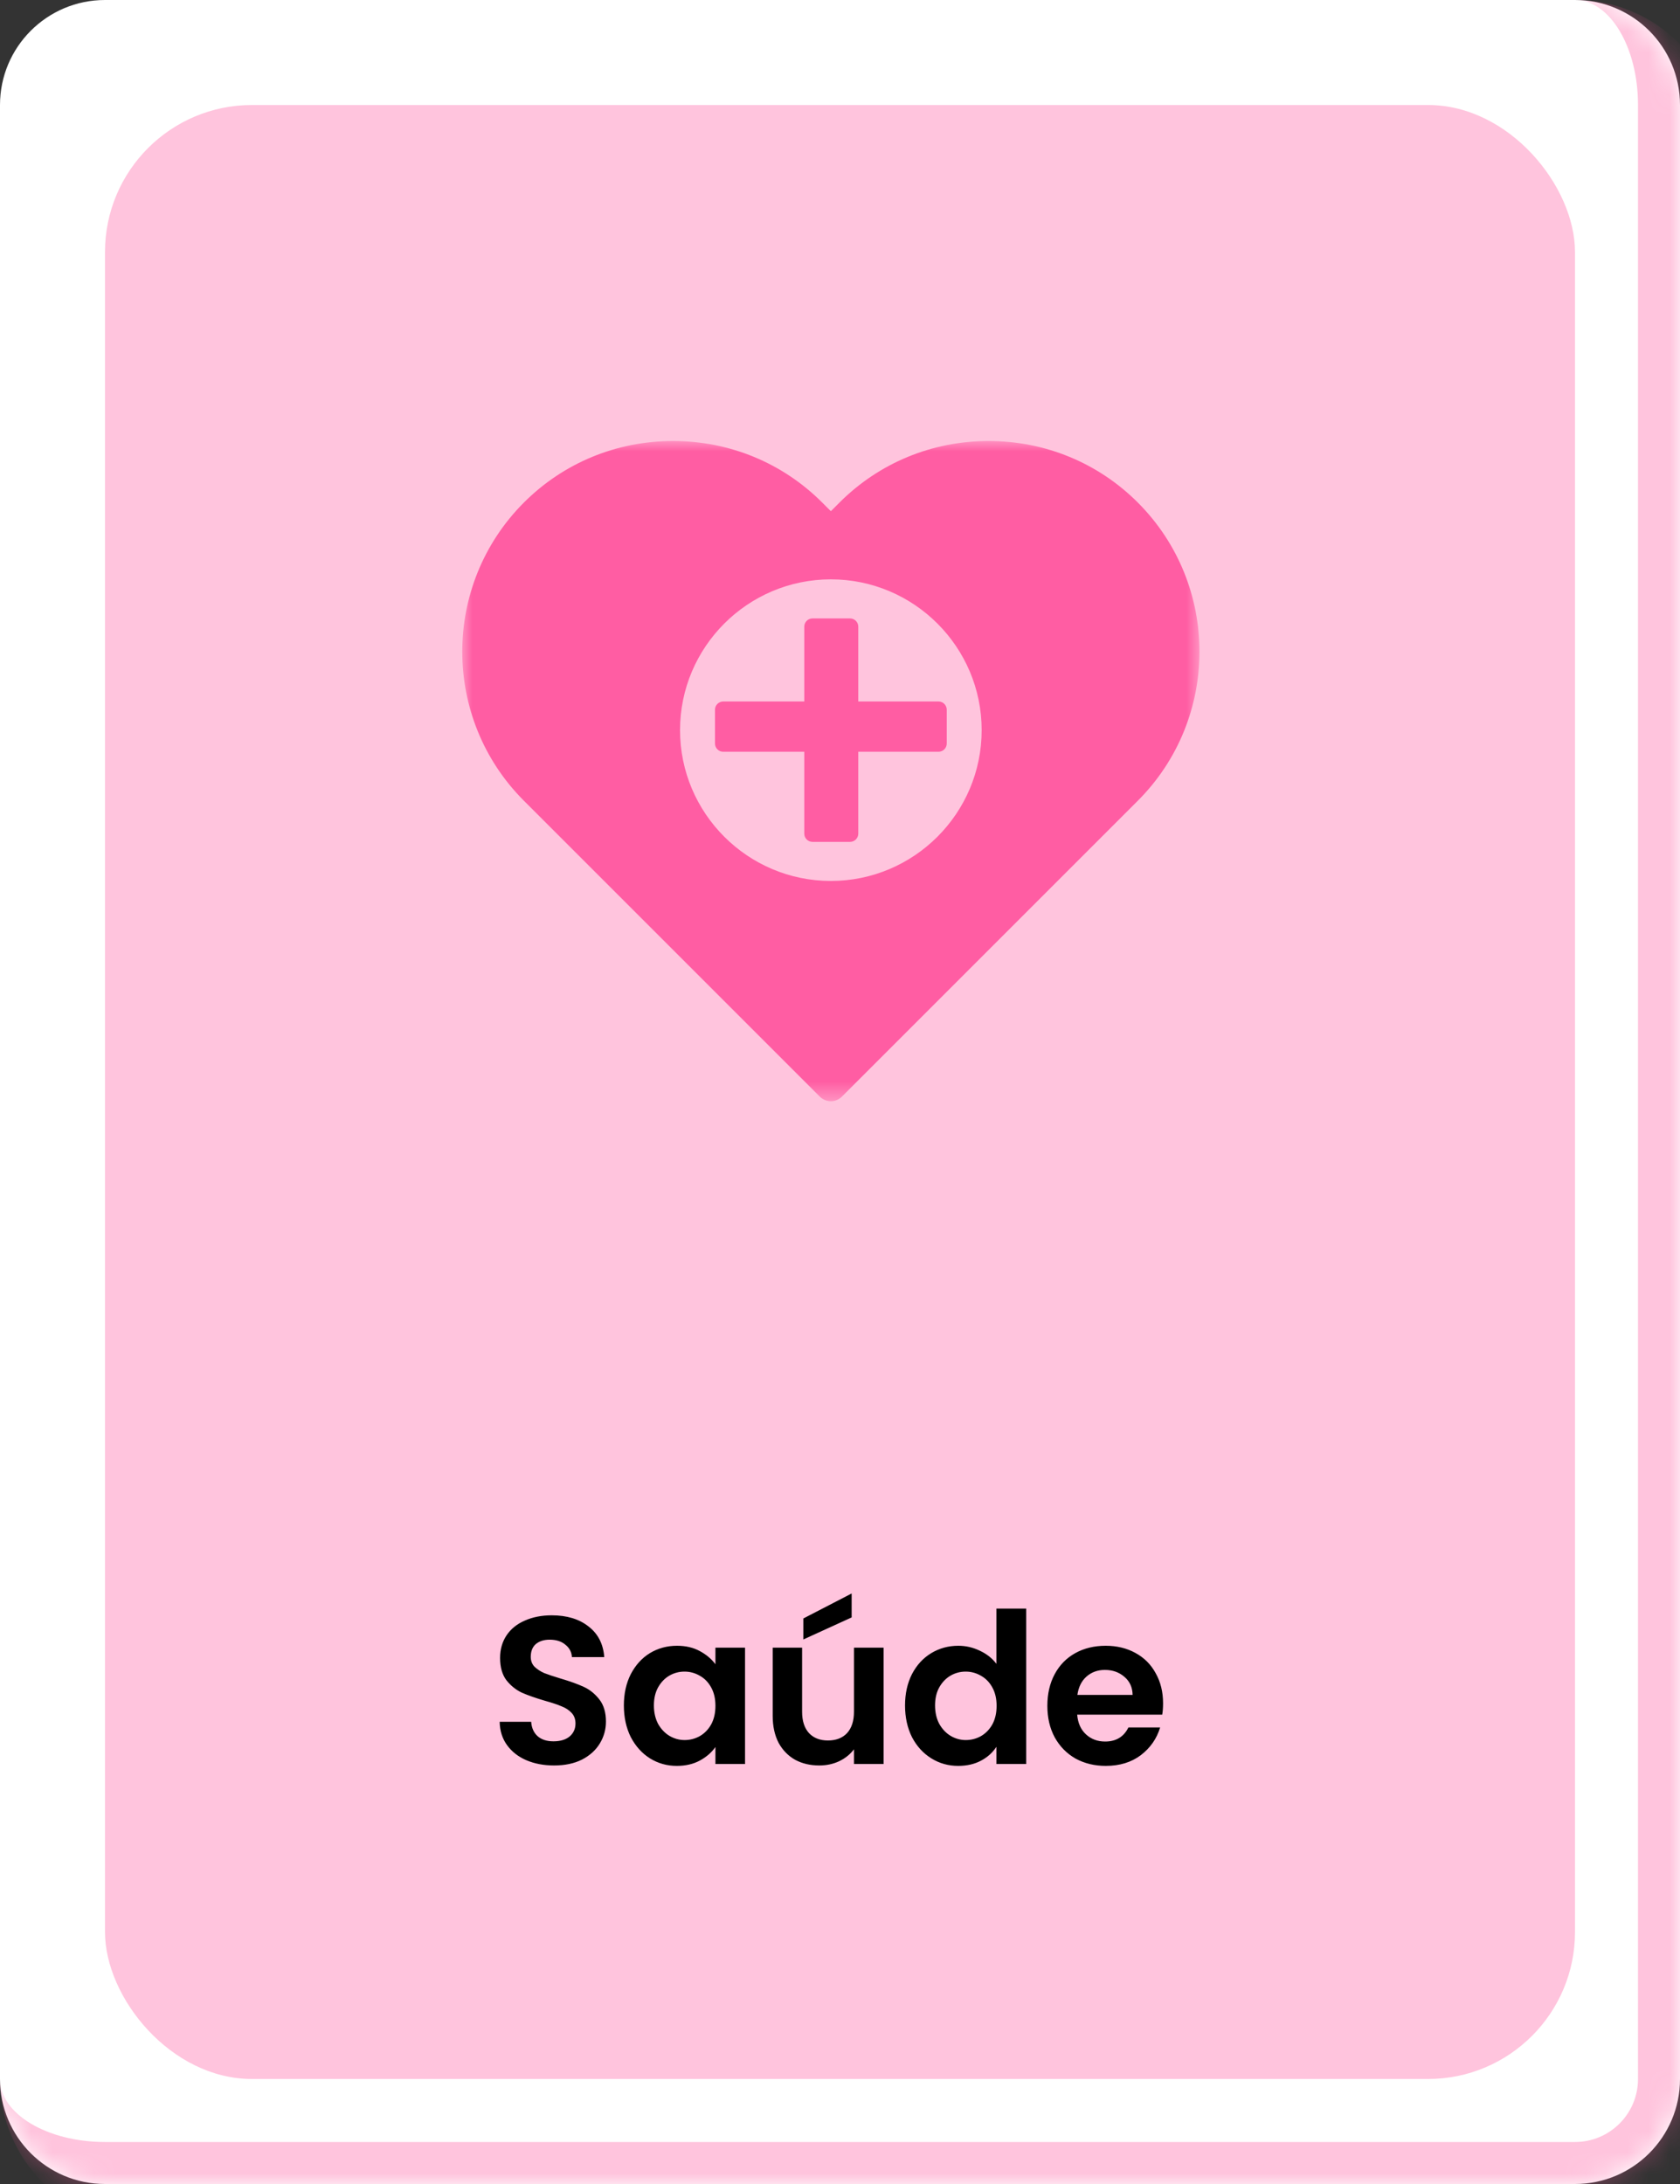 <svg width="80" height="104" viewBox="0 0 80 104" fill="none" xmlns="http://www.w3.org/2000/svg">
<rect x="0" y="0" width="80" height="104" fill="#333333" stroke="none"/>
<mask id="path-1-inside-1_1088_172" fill="white">
<path d="M0 5C0 2.239 2.239 0 5 0H75C77.761 0 80 2.239 80 5V99C80 101.761 77.761 104 75 104H5C2.239 104 0 101.761 0 99V5Z"/>
</mask>
<path d="M0 5C0 2.239 2.239 0 5 0H75C77.761 0 80 2.239 80 5V99C80 101.761 77.761 104 75 104H5C2.239 104 0 101.761 0 99V5Z" fill="white"/>
<path d="M0 0H80H0ZM82 99C82 102.866 78.866 106 75 106H7C3.134 106 0 102.866 0 99C0 100.657 2.239 102 5 102H75C76.657 102 78 100.657 78 99H82ZM0 104V0V104ZM75 0C78.866 0 82 3.134 82 7V99C82 102.866 78.866 106 75 106V102C76.657 102 78 100.657 78 99V5C78 2.239 76.657 0 75 0Z" fill="#FF5DA3" fill-opacity="0.36" mask="url(#path-1-inside-1_1088_172)"/>
<rect x="5" y="5" width="70" height="94" rx="7" fill="#FF5DA3" fill-opacity="0.36"/>
<mask id="mask0_1088_172" style="mask-type:luminance" maskUnits="userSpaceOnUse" x="22" y="21" width="36" height="32">
<path d="M22 21H57.193V52.433H22V21Z" fill="white"/>
</mask>
<g mask="url(#mask0_1088_172)">
<path d="M54.18 23.929C52.292 22.041 49.769 21 47.077 21C44.39 21 41.866 22.041 39.978 23.929L39.565 24.343L39.151 23.929C37.263 22.041 34.739 21 32.052 21C29.36 21 26.837 22.041 24.949 23.929C21.033 27.846 21.033 34.215 24.949 38.132L39.038 52.221C39.182 52.365 39.374 52.439 39.565 52.439C39.756 52.439 39.947 52.365 40.091 52.221L54.18 38.132C58.097 34.215 58.097 27.846 54.18 23.929ZM39.565 41.95C35.605 41.95 32.383 38.728 32.383 34.769C32.383 30.81 35.605 27.588 39.565 27.588C43.524 27.588 46.746 30.81 46.746 34.769C46.746 38.728 43.524 41.95 39.565 41.95Z" fill="#FF5DA3"/>
</g>
<path d="M40.87 35.798V39.698C40.87 39.914 40.695 40.089 40.478 40.089H38.691C38.474 40.089 38.299 39.914 38.299 39.698V35.798H34.439C34.222 35.798 34.047 35.622 34.047 35.406V33.796C34.047 33.58 34.222 33.404 34.439 33.404H38.299V29.841C38.299 29.624 38.474 29.449 38.691 29.449H40.478C40.695 29.449 40.87 29.624 40.87 29.841V33.404H44.691C44.907 33.404 45.083 33.58 45.083 33.796V35.406C45.083 35.622 44.907 35.798 44.691 35.798H40.87Z" fill="#FF5DA3"/>
<path d="M26.384 84.07C25.898 84.07 25.457 83.987 25.064 83.82C24.677 83.653 24.371 83.413 24.144 83.1C23.918 82.787 23.801 82.417 23.794 81.99H25.294C25.314 82.277 25.414 82.503 25.594 82.67C25.781 82.837 26.034 82.92 26.354 82.92C26.681 82.92 26.938 82.843 27.124 82.69C27.311 82.53 27.404 82.323 27.404 82.07C27.404 81.863 27.341 81.693 27.214 81.56C27.087 81.427 26.927 81.323 26.734 81.25C26.547 81.17 26.288 81.083 25.954 80.99C25.501 80.857 25.131 80.727 24.844 80.6C24.564 80.467 24.321 80.27 24.114 80.01C23.914 79.743 23.814 79.39 23.814 78.95C23.814 78.537 23.918 78.177 24.124 77.87C24.331 77.563 24.621 77.33 24.994 77.17C25.367 77.003 25.794 76.92 26.274 76.92C26.994 76.92 27.578 77.097 28.024 77.45C28.477 77.797 28.727 78.283 28.774 78.91H27.234C27.221 78.67 27.117 78.473 26.924 78.32C26.738 78.16 26.488 78.08 26.174 78.08C25.901 78.08 25.681 78.15 25.514 78.29C25.354 78.43 25.274 78.633 25.274 78.9C25.274 79.087 25.334 79.243 25.454 79.37C25.581 79.49 25.734 79.59 25.914 79.67C26.101 79.743 26.361 79.83 26.694 79.93C27.148 80.063 27.517 80.197 27.804 80.33C28.091 80.463 28.337 80.663 28.544 80.93C28.751 81.197 28.854 81.547 28.854 81.98C28.854 82.353 28.758 82.7 28.564 83.02C28.371 83.34 28.087 83.597 27.714 83.79C27.341 83.977 26.898 84.07 26.384 84.07ZM29.708 81.21C29.708 80.65 29.818 80.153 30.038 79.72C30.265 79.287 30.568 78.953 30.948 78.72C31.335 78.487 31.765 78.37 32.238 78.37C32.651 78.37 33.011 78.453 33.318 78.62C33.631 78.787 33.881 78.997 34.068 79.25V78.46H35.478V84H34.068V83.19C33.888 83.45 33.638 83.667 33.318 83.84C33.005 84.007 32.641 84.09 32.228 84.09C31.761 84.09 31.335 83.97 30.948 83.73C30.568 83.49 30.265 83.153 30.038 82.72C29.818 82.28 29.708 81.777 29.708 81.21ZM34.068 81.23C34.068 80.89 34.001 80.6 33.868 80.36C33.735 80.113 33.555 79.927 33.328 79.8C33.101 79.667 32.858 79.6 32.598 79.6C32.338 79.6 32.098 79.663 31.878 79.79C31.658 79.917 31.478 80.103 31.338 80.35C31.205 80.59 31.138 80.877 31.138 81.21C31.138 81.543 31.205 81.837 31.338 82.09C31.478 82.337 31.658 82.527 31.878 82.66C32.105 82.793 32.345 82.86 32.598 82.86C32.858 82.86 33.101 82.797 33.328 82.67C33.555 82.537 33.735 82.35 33.868 82.11C34.001 81.863 34.068 81.57 34.068 81.23ZM42.075 78.46V84H40.665V83.3C40.485 83.54 40.249 83.73 39.955 83.87C39.669 84.003 39.355 84.07 39.015 84.07C38.582 84.07 38.199 83.98 37.865 83.8C37.532 83.613 37.269 83.343 37.075 82.99C36.889 82.63 36.795 82.203 36.795 81.71V78.46H38.195V81.51C38.195 81.95 38.305 82.29 38.525 82.53C38.745 82.763 39.045 82.88 39.425 82.88C39.812 82.88 40.115 82.763 40.335 82.53C40.555 82.29 40.665 81.95 40.665 81.51V78.46H42.075ZM40.555 77.02L38.255 78.07V77.07L40.555 75.88V77.02ZM43.097 81.21C43.097 80.65 43.207 80.153 43.427 79.72C43.653 79.287 43.96 78.953 44.347 78.72C44.733 78.487 45.163 78.37 45.637 78.37C45.997 78.37 46.34 78.45 46.667 78.61C46.993 78.763 47.253 78.97 47.447 79.23V76.6H48.867V84H47.447V83.18C47.273 83.453 47.03 83.673 46.717 83.84C46.403 84.007 46.04 84.09 45.627 84.09C45.16 84.09 44.733 83.97 44.347 83.73C43.96 83.49 43.653 83.153 43.427 82.72C43.207 82.28 43.097 81.777 43.097 81.21ZM47.457 81.23C47.457 80.89 47.39 80.6 47.257 80.36C47.123 80.113 46.943 79.927 46.717 79.8C46.49 79.667 46.247 79.6 45.987 79.6C45.727 79.6 45.487 79.663 45.267 79.79C45.047 79.917 44.867 80.103 44.727 80.35C44.593 80.59 44.527 80.877 44.527 81.21C44.527 81.543 44.593 81.837 44.727 82.09C44.867 82.337 45.047 82.527 45.267 82.66C45.493 82.793 45.733 82.86 45.987 82.86C46.247 82.86 46.49 82.797 46.717 82.67C46.943 82.537 47.123 82.35 47.257 82.11C47.39 81.863 47.457 81.57 47.457 81.23ZM55.384 81.11C55.384 81.31 55.371 81.49 55.344 81.65H51.294C51.327 82.05 51.467 82.363 51.714 82.59C51.961 82.817 52.264 82.93 52.624 82.93C53.144 82.93 53.514 82.707 53.734 82.26H55.244C55.084 82.793 54.777 83.233 54.324 83.58C53.871 83.92 53.314 84.09 52.654 84.09C52.121 84.09 51.641 83.973 51.214 83.74C50.794 83.5 50.464 83.163 50.224 82.73C49.991 82.297 49.874 81.797 49.874 81.23C49.874 80.657 49.991 80.153 50.224 79.72C50.457 79.287 50.784 78.953 51.204 78.72C51.624 78.487 52.107 78.37 52.654 78.37C53.181 78.37 53.651 78.483 54.064 78.71C54.484 78.937 54.807 79.26 55.034 79.68C55.267 80.093 55.384 80.57 55.384 81.11ZM53.934 80.71C53.927 80.35 53.797 80.063 53.544 79.85C53.291 79.63 52.981 79.52 52.614 79.52C52.267 79.52 51.974 79.627 51.734 79.84C51.501 80.047 51.357 80.337 51.304 80.71H53.934Z" fill="black"/>
</svg>
